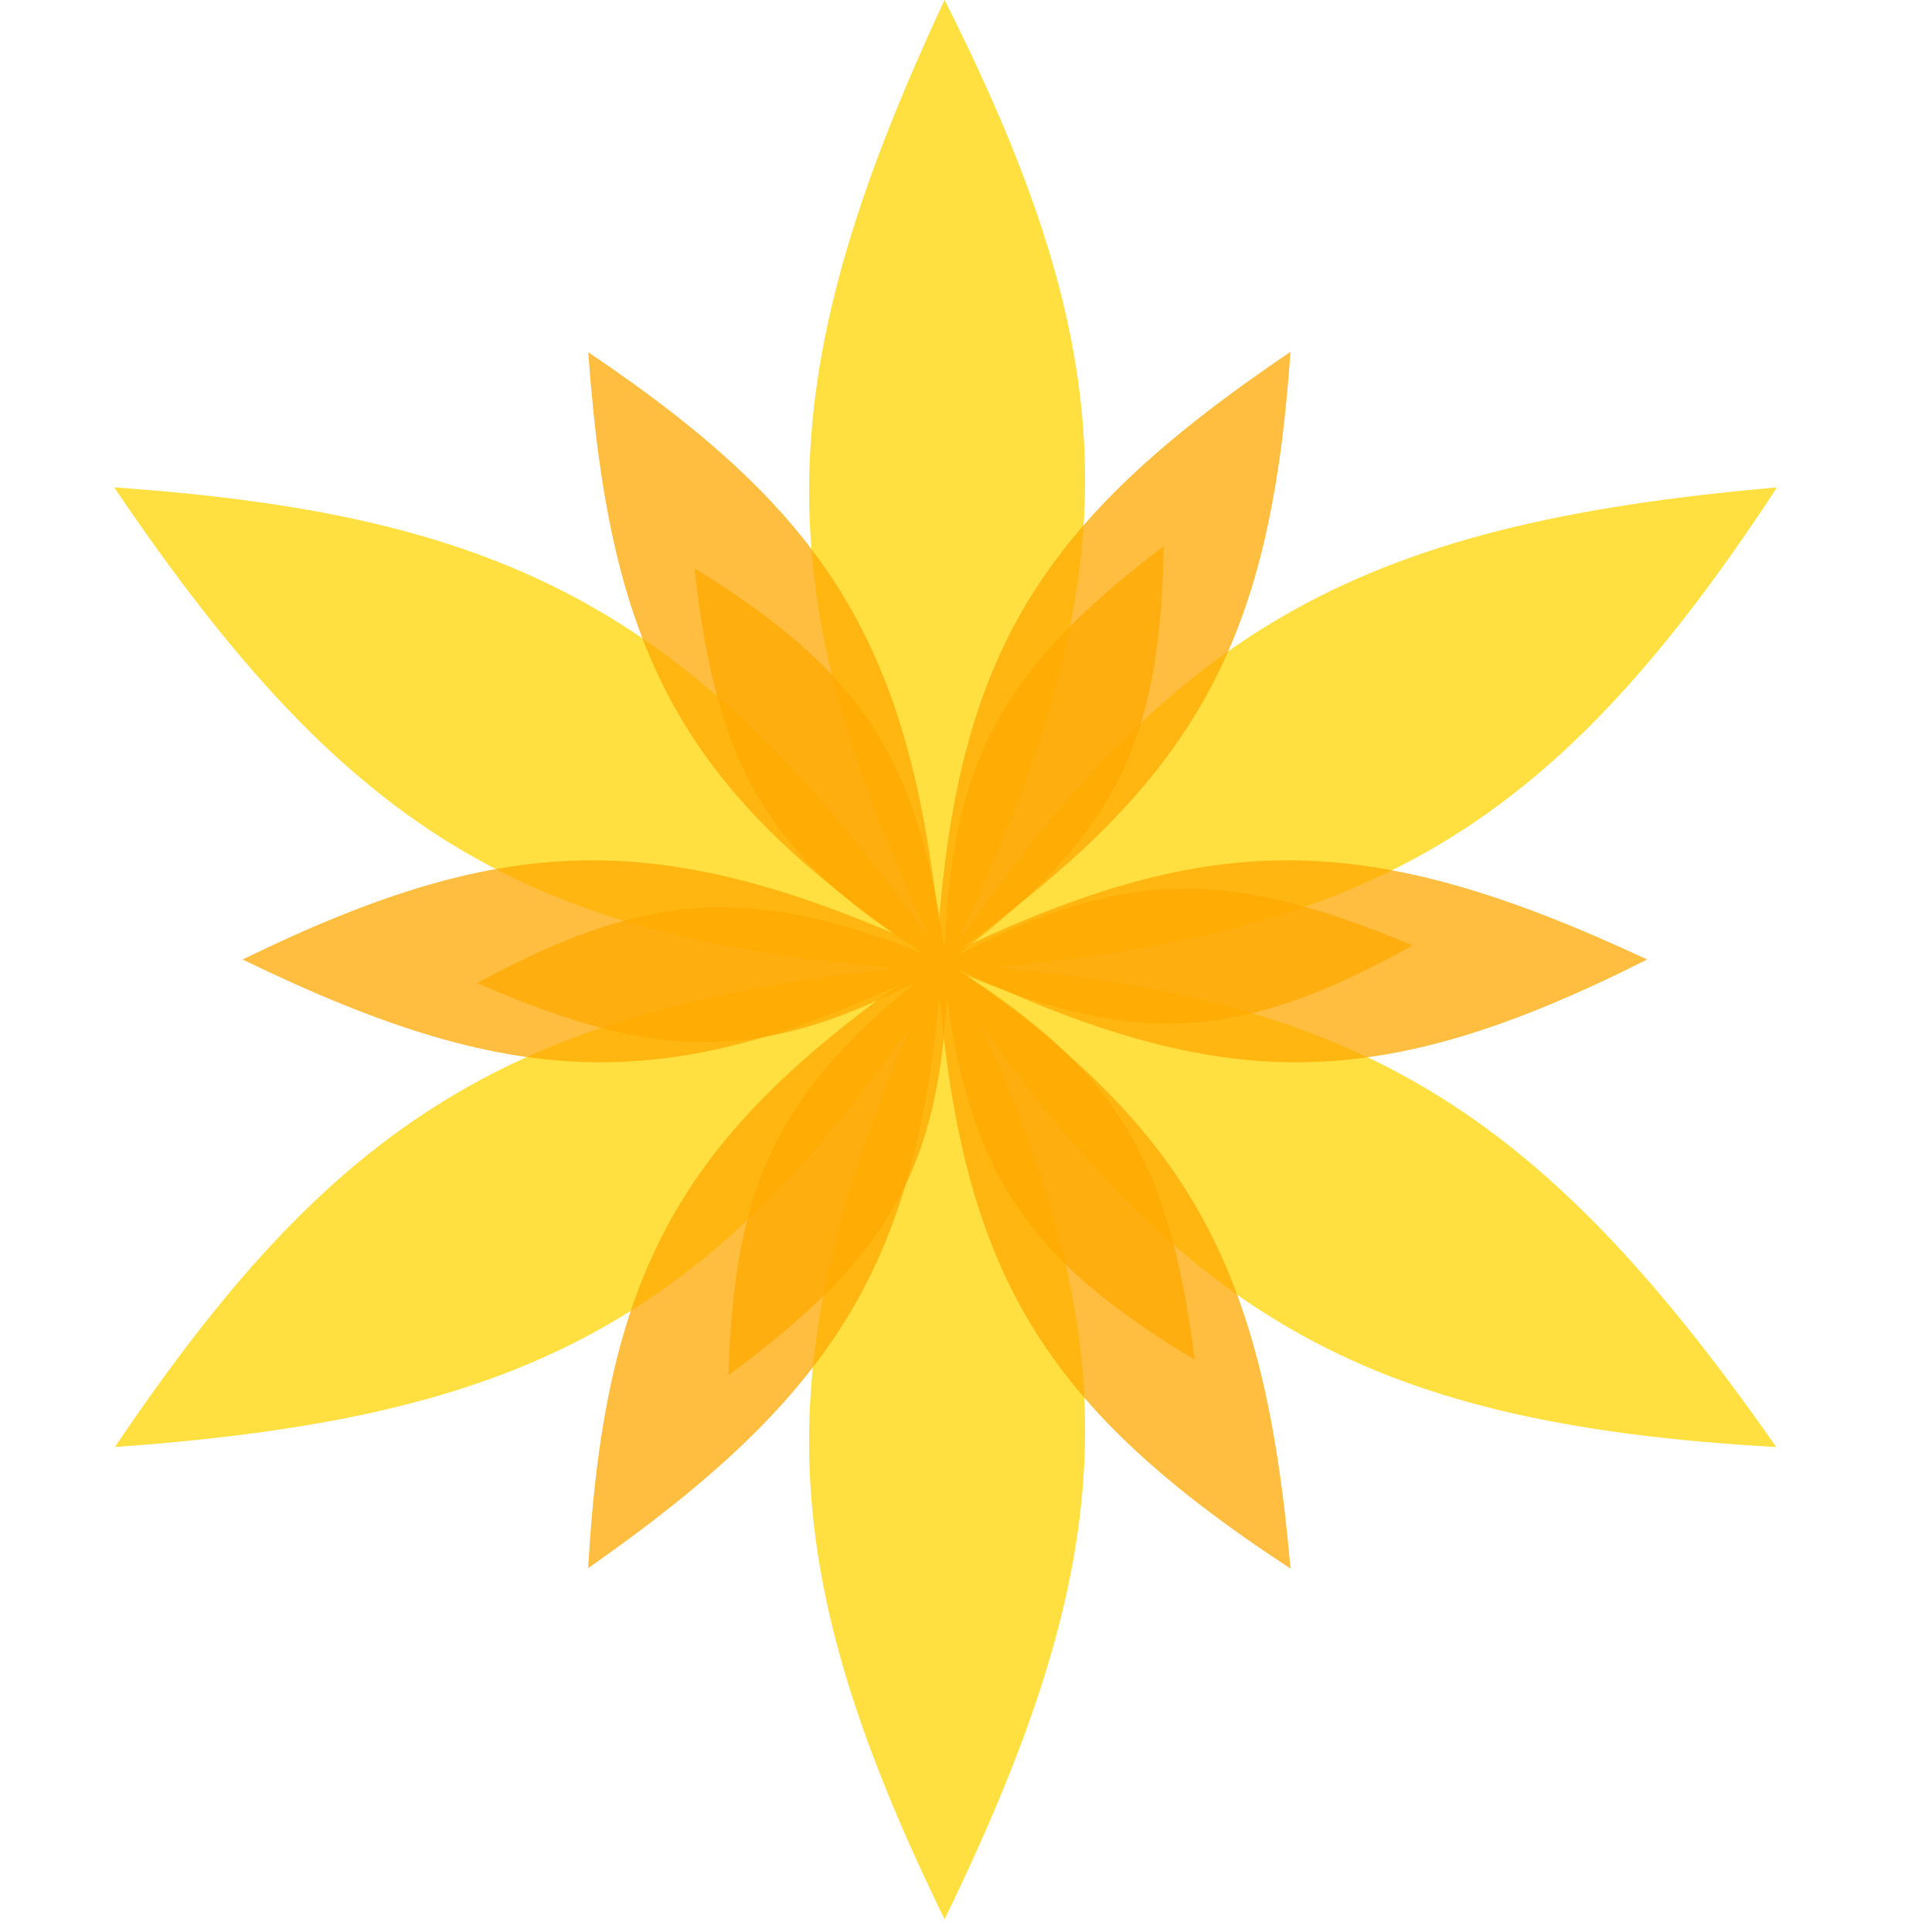 <svg width="44" height="44" viewBox="0 0 44 44" fill="none" xmlns="http://www.w3.org/2000/svg">
<g style="mix-blend-mode:multiply" opacity="0.75">
<g style="mix-blend-mode:hard-light">
<path d="M21.512 -1.39856e-07C25.826 8.553 25.731 13.386 21.512 22.07C17.433 13.711 17.364 8.877 21.512 -1.39856e-07Z" fill="#FFD600"/>
</g>
<g style="mix-blend-mode:hard-light">
<path d="M21.512 21.641C25.826 30.194 25.731 35.027 21.512 43.711C17.433 35.352 17.364 30.518 21.512 21.641Z" fill="#FFD600"/>
</g>
<g style="mix-blend-mode:hard-light">
<path d="M40.47 11.101C35.219 19.113 30.986 21.447 21.357 22.136C26.556 14.423 30.707 11.946 40.47 11.101Z" fill="#FFD600"/>
</g>
<g style="mix-blend-mode:hard-light">
<path d="M21.728 21.921C16.478 29.933 12.245 32.267 2.616 32.955C7.815 25.243 11.966 22.766 21.728 21.921Z" fill="#FFD600"/>
</g>
<g style="mix-blend-mode:hard-light">
<path d="M40.454 32.956C30.891 32.415 26.753 29.916 21.341 21.921C30.62 22.567 34.841 24.924 40.454 32.956Z" fill="#FFD600"/>
</g>
<g style="mix-blend-mode:hard-light">
<path d="M21.713 22.134C12.149 21.594 8.011 19.095 2.6 11.1C11.878 11.746 16.099 14.103 21.713 22.134Z" fill="#FFD600"/>
</g>
</g>
<g style="mix-blend-mode:multiply" opacity="0.75">
<g style="mix-blend-mode:hard-light">
<path d="M26.503 12.437C26.426 17.11 25.289 19.176 21.498 21.97C21.631 17.434 22.698 15.331 26.503 12.437Z" fill="#FFA800"/>
</g>
<g style="mix-blend-mode:hard-light">
<path d="M21.595 21.785C21.519 26.458 20.382 28.524 16.59 31.318C16.724 26.782 17.79 24.679 21.595 21.785Z" fill="#FFA800"/>
</g>
<g style="mix-blend-mode:hard-light">
<path d="M32.173 21.531C28.088 23.801 25.731 23.849 21.415 21.963C25.41 19.811 27.765 19.682 32.173 21.531Z" fill="#FFA800"/>
</g>
<g style="mix-blend-mode:hard-light">
<path d="M21.623 21.955C17.538 24.225 15.18 24.273 10.865 22.387C14.859 20.235 17.214 20.107 21.623 21.955Z" fill="#FFA800"/>
</g>
<g style="mix-blend-mode:hard-light">
<path d="M27.21 30.968C23.202 28.566 21.981 26.548 21.457 21.867C25.318 24.251 26.607 26.226 27.21 30.968Z" fill="#FFA800"/>
</g>
<g style="mix-blend-mode:hard-light">
<path d="M21.568 22.043C17.56 19.641 16.339 17.623 15.815 12.943C19.676 15.326 20.965 17.301 21.568 22.043Z" fill="#FFA800"/>
</g>
</g>
<g style="mix-blend-mode:multiply" opacity="0.75">
<g style="mix-blend-mode:hard-light">
<path d="M37.512 21.852C31.253 25.008 27.716 24.938 21.361 21.852C27.478 18.866 31.016 18.816 37.512 21.852Z" fill="#FFA800"/>
</g>
<g style="mix-blend-mode:hard-light">
<path d="M21.675 21.852C15.416 25.008 11.88 24.938 5.525 21.852C11.642 18.866 15.179 18.816 21.675 21.852Z" fill="#FFA800"/>
</g>
<g style="mix-blend-mode:hard-light">
<path d="M29.39 35.724C23.527 31.882 21.819 28.784 21.315 21.737C26.959 25.542 28.772 28.58 29.39 35.724Z" fill="#FFA800"/>
</g>
<g style="mix-blend-mode:hard-light">
<path d="M21.473 22.008C15.609 18.166 13.901 15.068 13.397 8.021C19.041 11.826 20.854 14.864 21.473 22.008Z" fill="#FFA800"/>
</g>
<g style="mix-blend-mode:hard-light">
<path d="M13.395 35.713C13.791 28.715 15.62 25.687 21.471 21.727C20.998 28.517 19.273 31.605 13.395 35.713Z" fill="#FFA800"/>
</g>
<g style="mix-blend-mode:hard-light">
<path d="M21.314 21.998C21.71 15 23.539 11.972 29.39 8.012C28.916 14.802 27.192 17.89 21.314 21.998Z" fill="#FFA800"/>
</g>
</g>
</svg>
